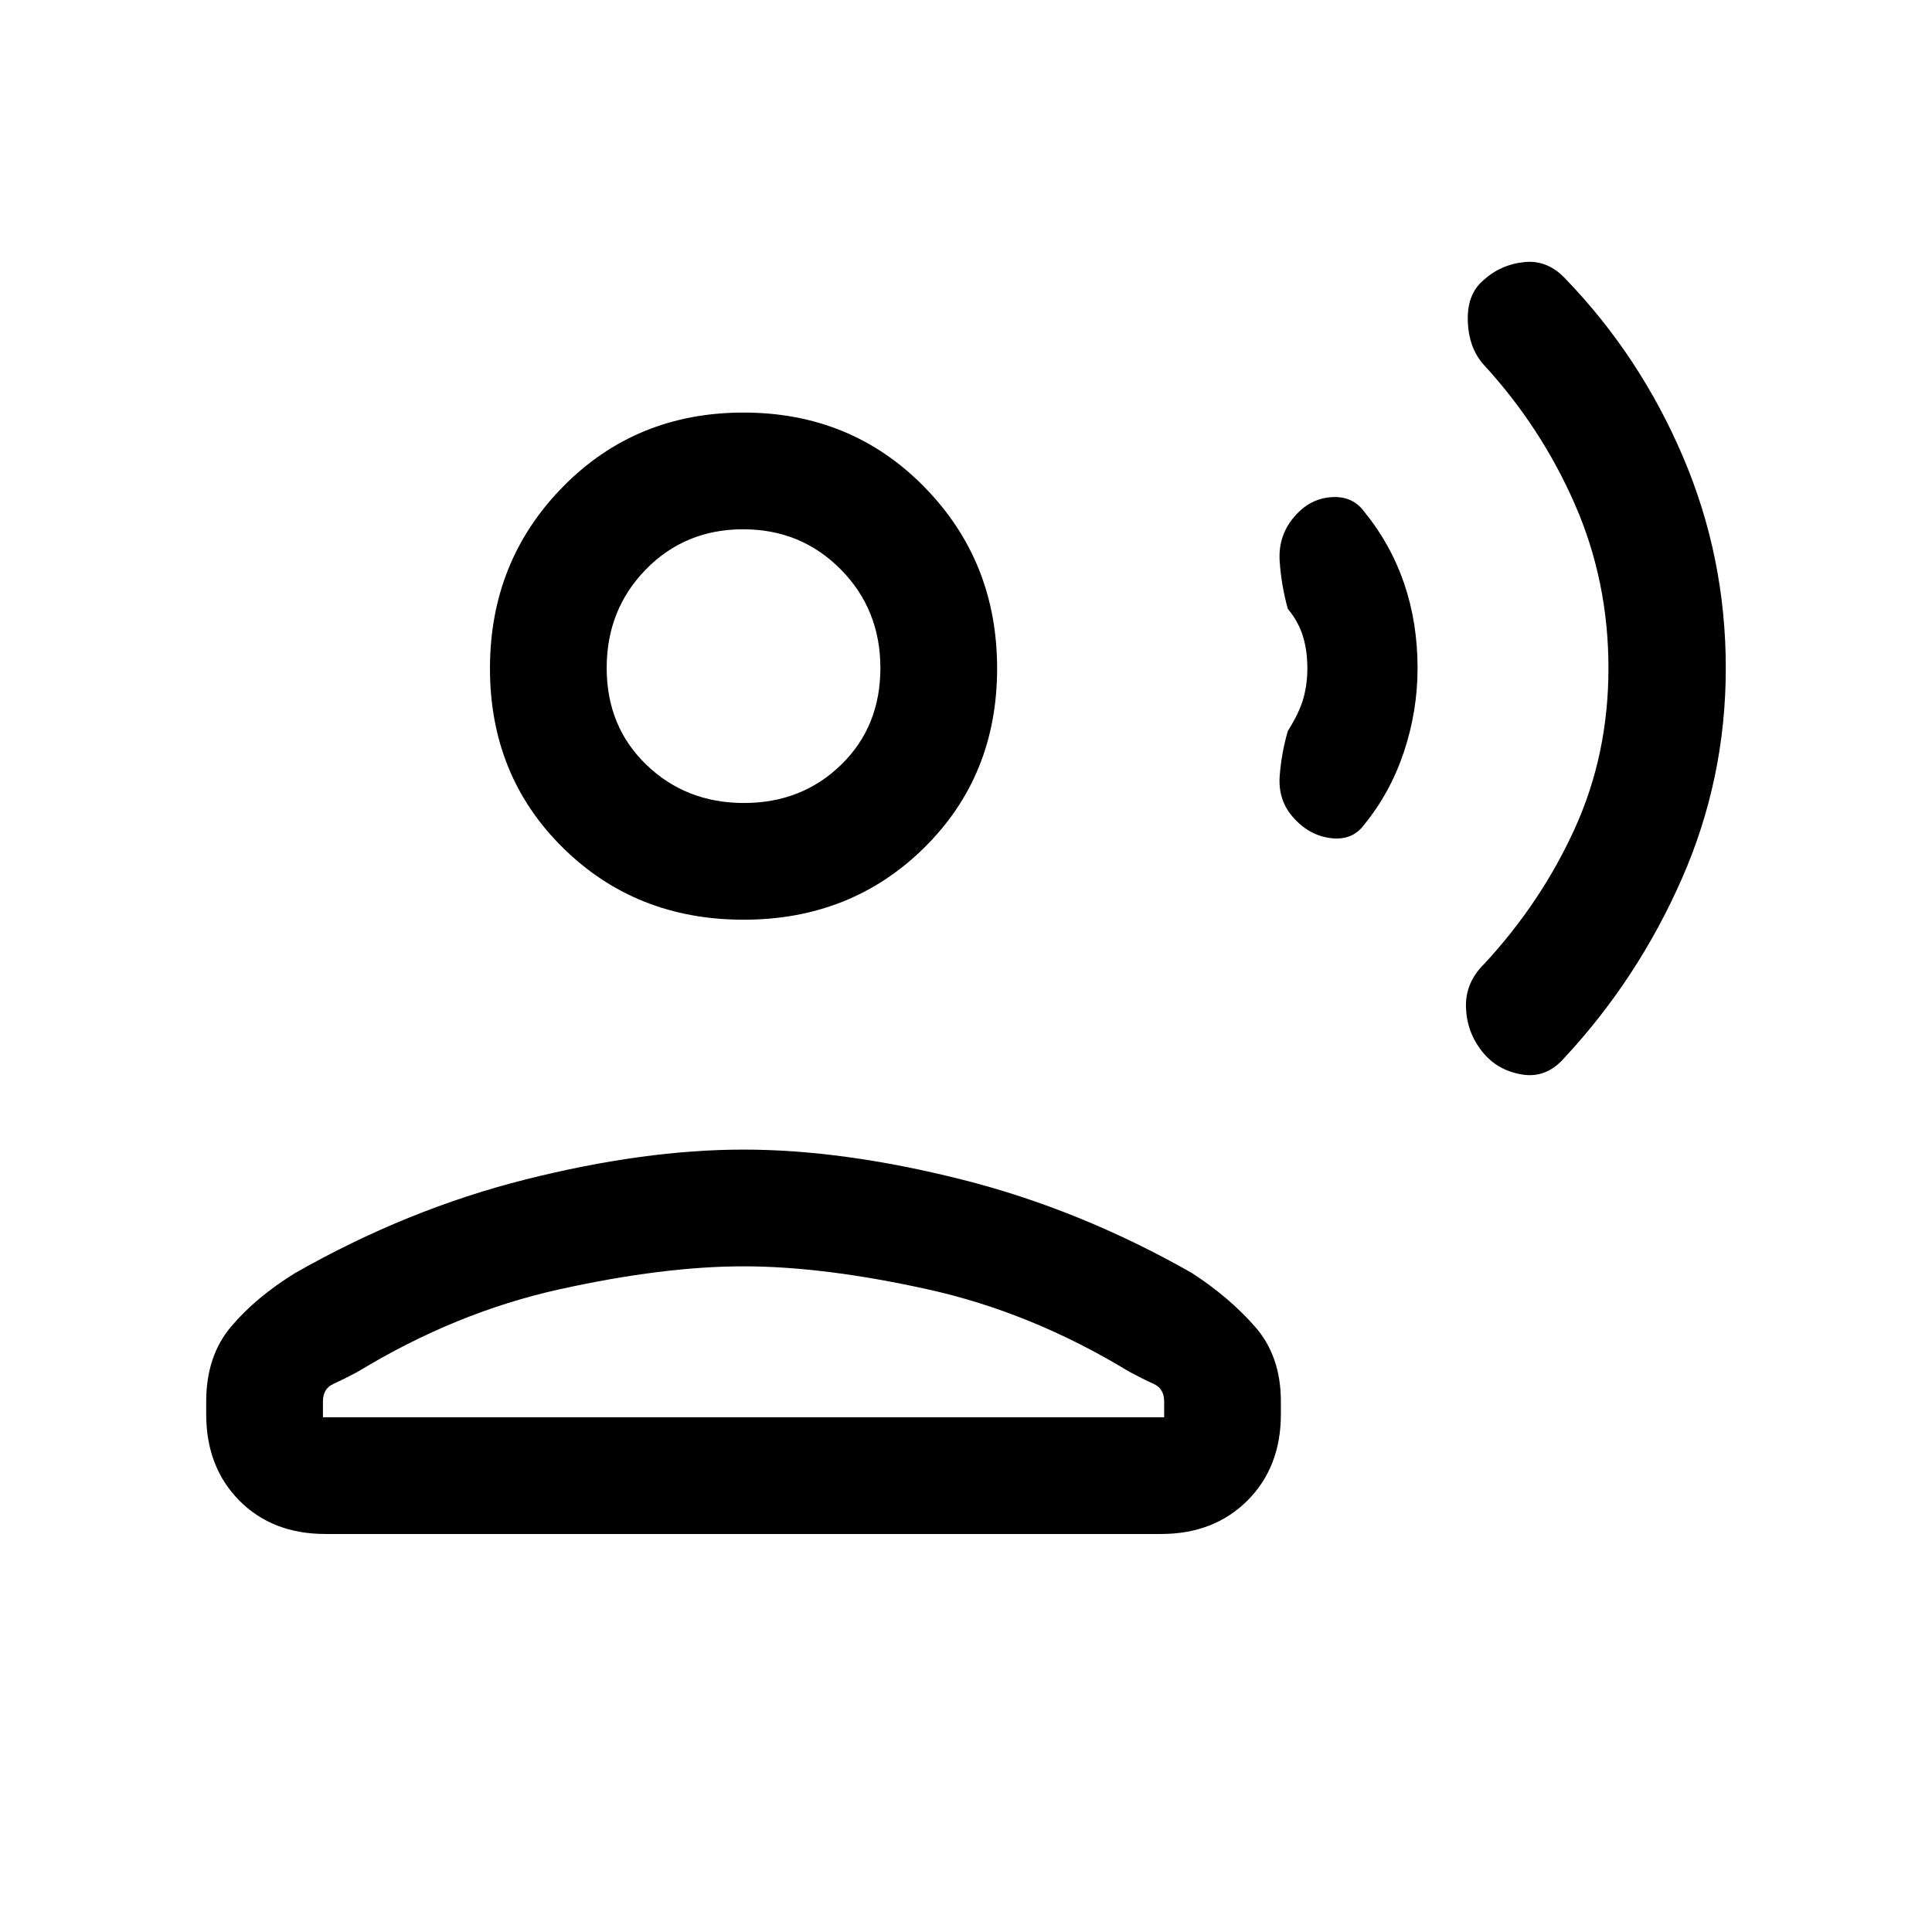 <svg xmlns="http://www.w3.org/2000/svg" height="20" viewBox="0 -960 960 960" width="20"><path d="M857.54-628q0 55.03-21.9 104.78t-58.35 88.9q-8.98 10.32-21.25 8.2-12.27-2.11-19.64-11.48-7.55-9.55-7.97-21.82-.41-12.27 9.03-21.58 28.38-30.61 45.07-67.37 16.7-36.77 16.7-79.63 0-43.29-16.7-81.45-16.69-38.16-45.07-69.09-7.61-8.31-8.11-21.72-.5-13.41 7.59-20.35 8.6-7.93 20.48-9.16 11.89-1.23 20.95 8.83 36.71 38.21 57.94 88.02Q857.54-683.1 857.54-628Zm-153.16.03q0 21.21-6.77 41.54-6.78 20.33-19.73 36.17-5.96 8.18-16.99 6.68-11.03-1.5-19.04-11.12-6.85-8.3-5.97-19.8.89-11.5 4.04-22.27 5.85-9.31 7.77-16.37 1.93-7.07 1.93-14.67 0-9.04-2.27-16.25-2.26-7.21-7.43-13.4-3.15-11.19-4.04-23.36-.88-12.18 6.31-21.29 7.73-9.81 18.73-10.81t16.96 7.18q13.11 16.06 19.81 35.62 6.69 19.56 6.69 42.15ZM369.46-503q-53.5 0-89.75-35.75t-36.25-89.12q0-53.36 36.25-90.25Q315.96-755 369.46-755t89.75 36.88q36.25 36.89 36.25 90.25 0 53.37-36.25 89.12Q422.96-503 369.46-503Zm-267 245.69v-6.31q0-22.6 12.42-37.26 12.43-14.66 31.81-26.58 55.69-31.69 114.58-46.5 58.88-14.81 108.19-14.81 49.31 0 108.19 14.81 58.89 14.81 114.58 46.5 18.39 11.92 31.31 26.58 12.92 14.66 12.92 37.26v6.31q0 26.32-16.62 42.93-16.63 16.61-42.96 16.61H161.72q-26.34 0-42.8-16.61-16.46-16.61-16.46-42.93Zm58 1.54h418v-7.85q0-6.37-5.19-8.72-5.2-2.35-12.12-6.04-48.53-29.54-100.23-40.97-51.69-11.42-91.46-11.42-39.77 0-91.46 11.42-51.69 11.43-100.23 40.97-6.92 3.69-12.11 6.04-5.2 2.35-5.2 8.72v7.85ZM369.67-561q28.79 0 48.29-19t19.5-48.08q0-29.08-19.71-49T369.25-697q-28.79 0-48.29 19.92t-19.5 49q0 29.08 19.71 48.08 19.72 19 48.5 19Zm-.21-67Zm0 372.23Z"/></svg>